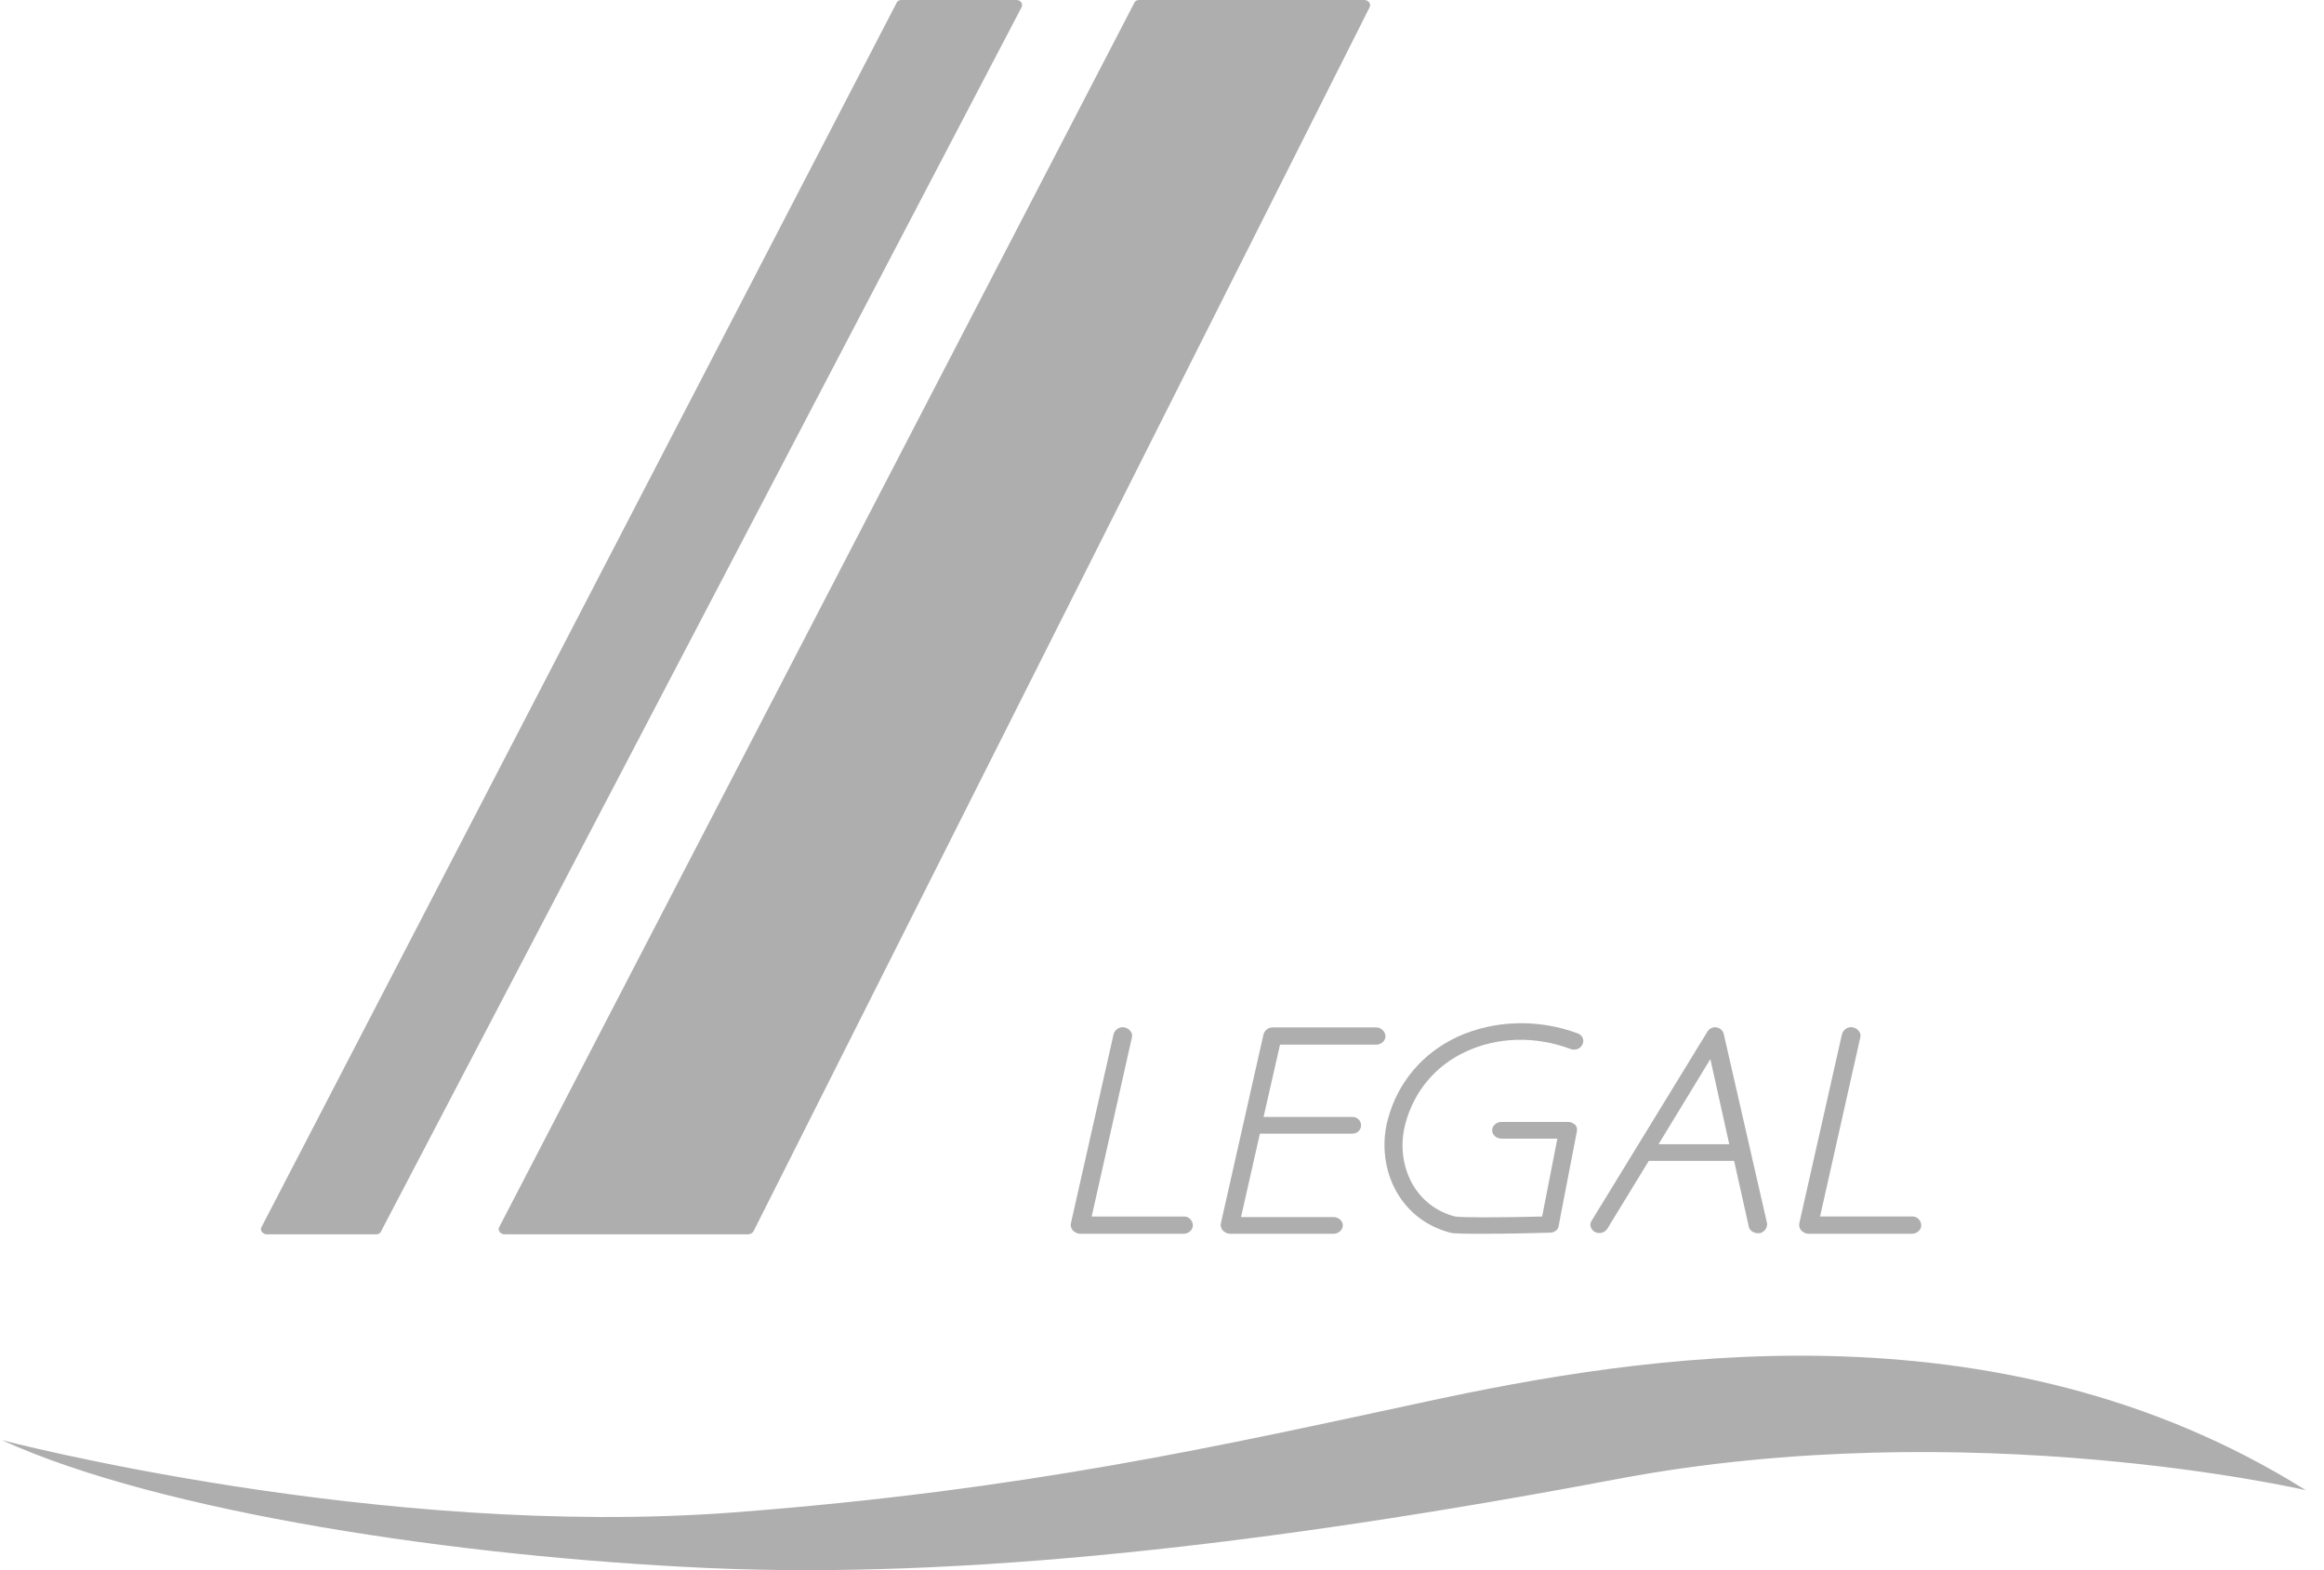 <svg width="111" height="75" viewBox="0 0 111 75" fill="none" xmlns="http://www.w3.org/2000/svg">
<path d="M0.088 68.788C0.088 68.788 18.109 73.518 35.023 72.242C48.997 71.18 58.313 69.054 68.211 66.928C78.109 64.803 95.286 61.88 110.133 71.18C110.133 71.18 94.121 67.46 77.236 70.648C60.351 73.837 45.795 75.431 33.859 74.899C21.923 74.368 7.658 72.242 0.088 68.788Z" fill="#AEAEAE"/>
<path d="M56.566 58.107H52.141L54.063 49.552C54.121 49.34 53.946 49.127 53.713 49.074C53.48 49.021 53.248 49.18 53.189 49.393L51.151 58.426C51.122 58.532 51.151 58.665 51.239 58.772C51.326 58.851 51.443 58.931 51.588 58.931H56.537C56.77 58.931 56.974 58.745 56.974 58.532C56.974 58.32 56.799 58.107 56.566 58.107Z" fill="#AEAEAE"/>
<path d="M91.356 58.106H86.931L88.852 49.551C88.911 49.339 88.736 49.126 88.503 49.073C88.27 49.02 88.037 49.179 87.979 49.392L85.941 58.425C85.912 58.532 85.941 58.664 86.028 58.771C86.116 58.85 86.232 58.93 86.378 58.93H91.327C91.56 58.93 91.764 58.744 91.764 58.532C91.764 58.319 91.589 58.106 91.356 58.106Z" fill="#AEAEAE"/>
<path d="M65.737 49.074H60.788C60.584 49.074 60.409 49.207 60.351 49.393L58.313 58.427C58.284 58.533 58.313 58.666 58.401 58.772C58.488 58.852 58.604 58.931 58.75 58.931H63.699C63.932 58.931 64.136 58.745 64.136 58.533C64.136 58.32 63.932 58.134 63.699 58.134H59.274L60.176 54.149H64.601C64.834 54.149 65.009 53.963 65.009 53.75C65.009 53.538 64.834 53.352 64.601 53.352H60.351L61.137 49.898H65.737C65.97 49.898 66.174 49.712 66.174 49.499C66.174 49.287 65.97 49.074 65.737 49.074Z" fill="#AEAEAE"/>
<path d="M82.331 49.392C82.302 49.233 82.156 49.1 81.982 49.073C81.807 49.047 81.632 49.127 81.545 49.286L76.014 58.319C75.897 58.505 75.984 58.745 76.188 58.851C76.392 58.957 76.654 58.877 76.77 58.691L78.75 55.45H82.826L83.525 58.585C83.554 58.771 83.757 58.904 83.961 58.904C83.99 58.904 84.019 58.904 84.049 58.904C84.281 58.851 84.427 58.638 84.398 58.426L82.331 49.392ZM79.216 54.653L81.691 50.588L82.593 54.653H79.216Z" fill="#AEAEAE"/>
<path d="M75.373 49.366C73.452 48.648 71.356 48.728 69.609 49.525C67.95 50.296 66.756 51.704 66.29 53.458C65.708 55.583 66.669 58.187 69.26 58.878C69.434 58.931 70.104 58.931 70.89 58.931C71.967 58.931 73.306 58.904 74.034 58.878C74.238 58.878 74.412 58.745 74.442 58.585C74.442 58.559 74.442 58.559 75.315 54.042C75.344 53.936 75.315 53.803 75.228 53.723C75.14 53.643 75.024 53.59 74.907 53.59H71.705C71.472 53.59 71.268 53.776 71.268 53.989C71.268 54.201 71.472 54.387 71.705 54.387H74.383C74.209 55.317 73.801 57.337 73.656 58.107C71.763 58.16 69.754 58.16 69.493 58.107C67.397 57.549 66.639 55.397 67.134 53.643C67.542 52.129 68.561 50.907 69.987 50.243C71.501 49.525 73.335 49.472 75.024 50.11C75.257 50.189 75.49 50.083 75.577 49.897C75.693 49.685 75.577 49.446 75.373 49.366Z" fill="#AEAEAE"/>
<path d="M12.752 58.958H17.963C18.08 58.958 18.167 58.904 18.196 58.825L48.793 0.345C48.881 0.186 48.735 0 48.56 0H43.058C42.942 0 42.854 0.053 42.825 0.133L12.49 58.612C12.403 58.772 12.548 58.958 12.752 58.958Z" fill="#AEAEAE"/>
<path d="M24.106 58.958H35.722C35.839 58.958 35.926 58.904 35.984 58.825L65.417 0.345C65.504 0.186 65.358 0 65.155 0H54.412C54.296 0 54.208 0.053 54.179 0.133L23.844 58.612C23.757 58.772 23.902 58.958 24.106 58.958Z" fill="#AEAEAE"/>
</svg>
